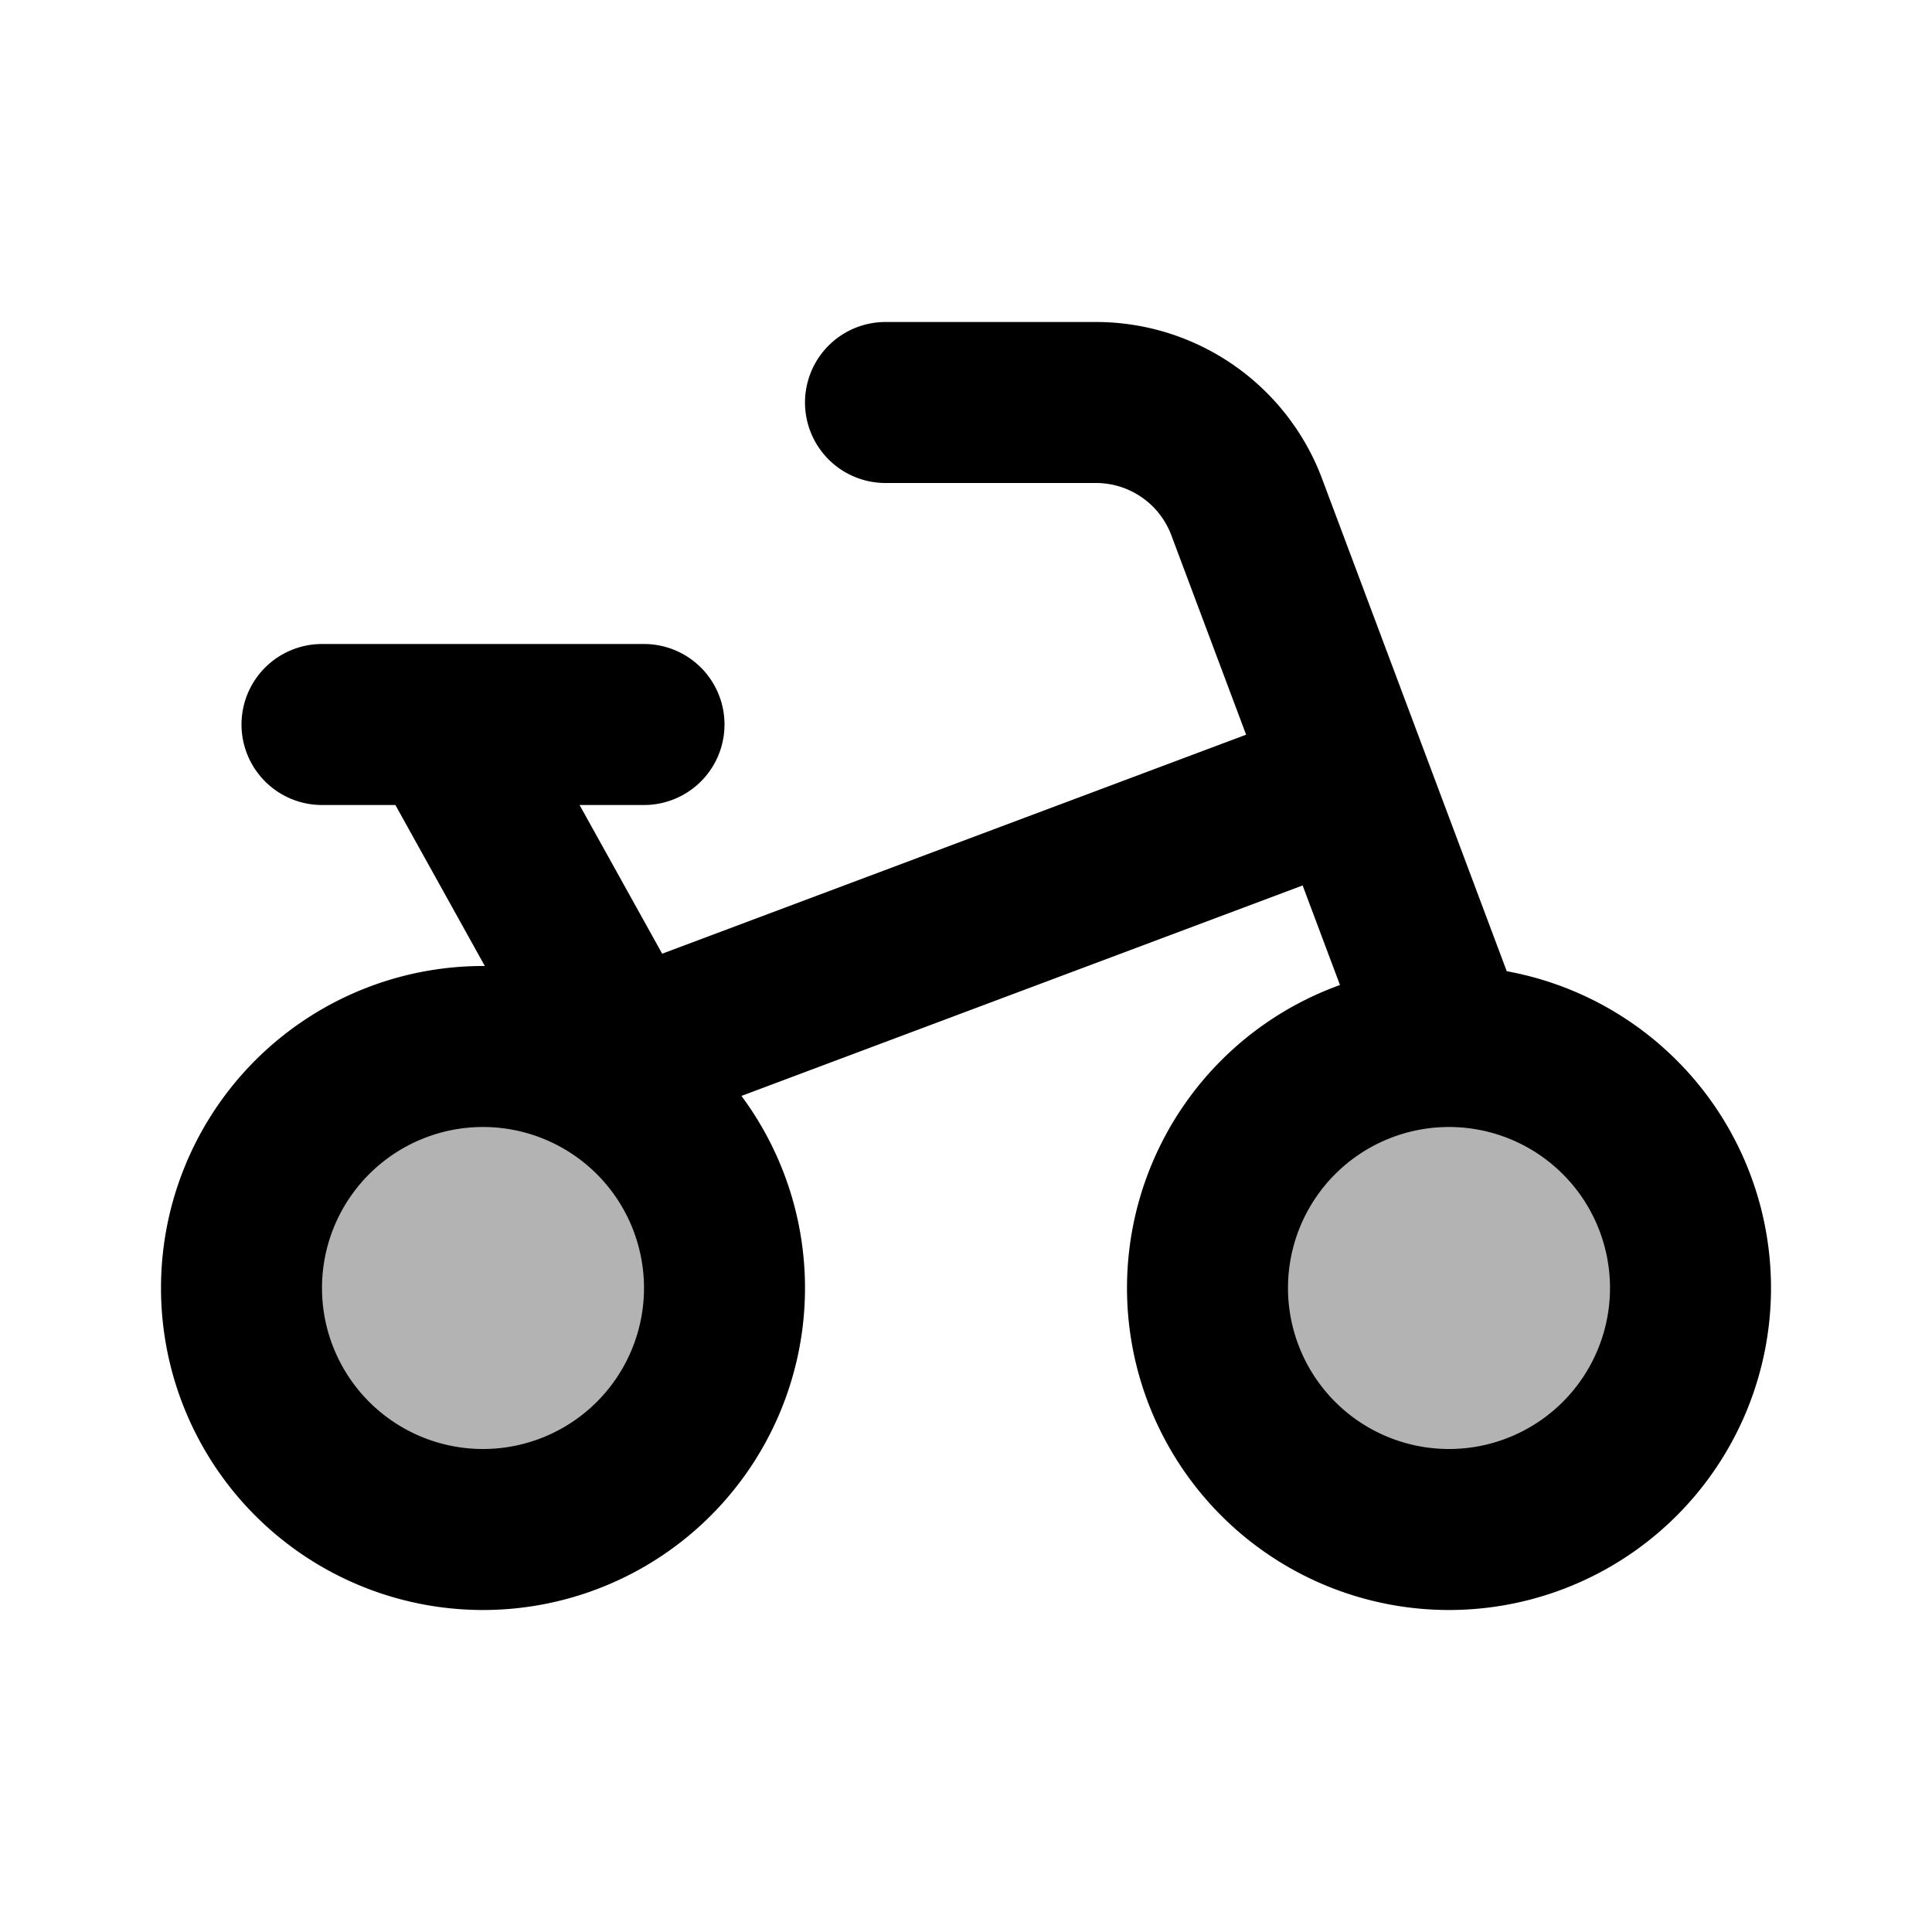 <svg xmlns="http://www.w3.org/2000/svg" width="24" height="24" viewBox="0 0 24 24" fill="none">
    <g fill="currentColor" opacity=".3">
        <path d="M9 16a3 3 0 1 1-6 0 3 3 0 0 1 6 0M21 16a3 3 0 1 1-6 0 3 3 0 0 1 6 0"/>
    </g>
    <path stroke="currentColor" stroke-linecap="round" stroke-linejoin="round" stroke-width="2" d="M18 13a3 3 0 1 0 0 6 3 3 0 0 0 0-6m0 0-2.513-6.702A2 2 0 0 0 13.614 5H11m-3.739 8.277 9.506-3.565M4 9h1.5m0 0H8M5.5 9l2.27 4.086M9 16a3 3 0 1 1-6 0 3 3 0 0 1 6 0"/>
</svg>